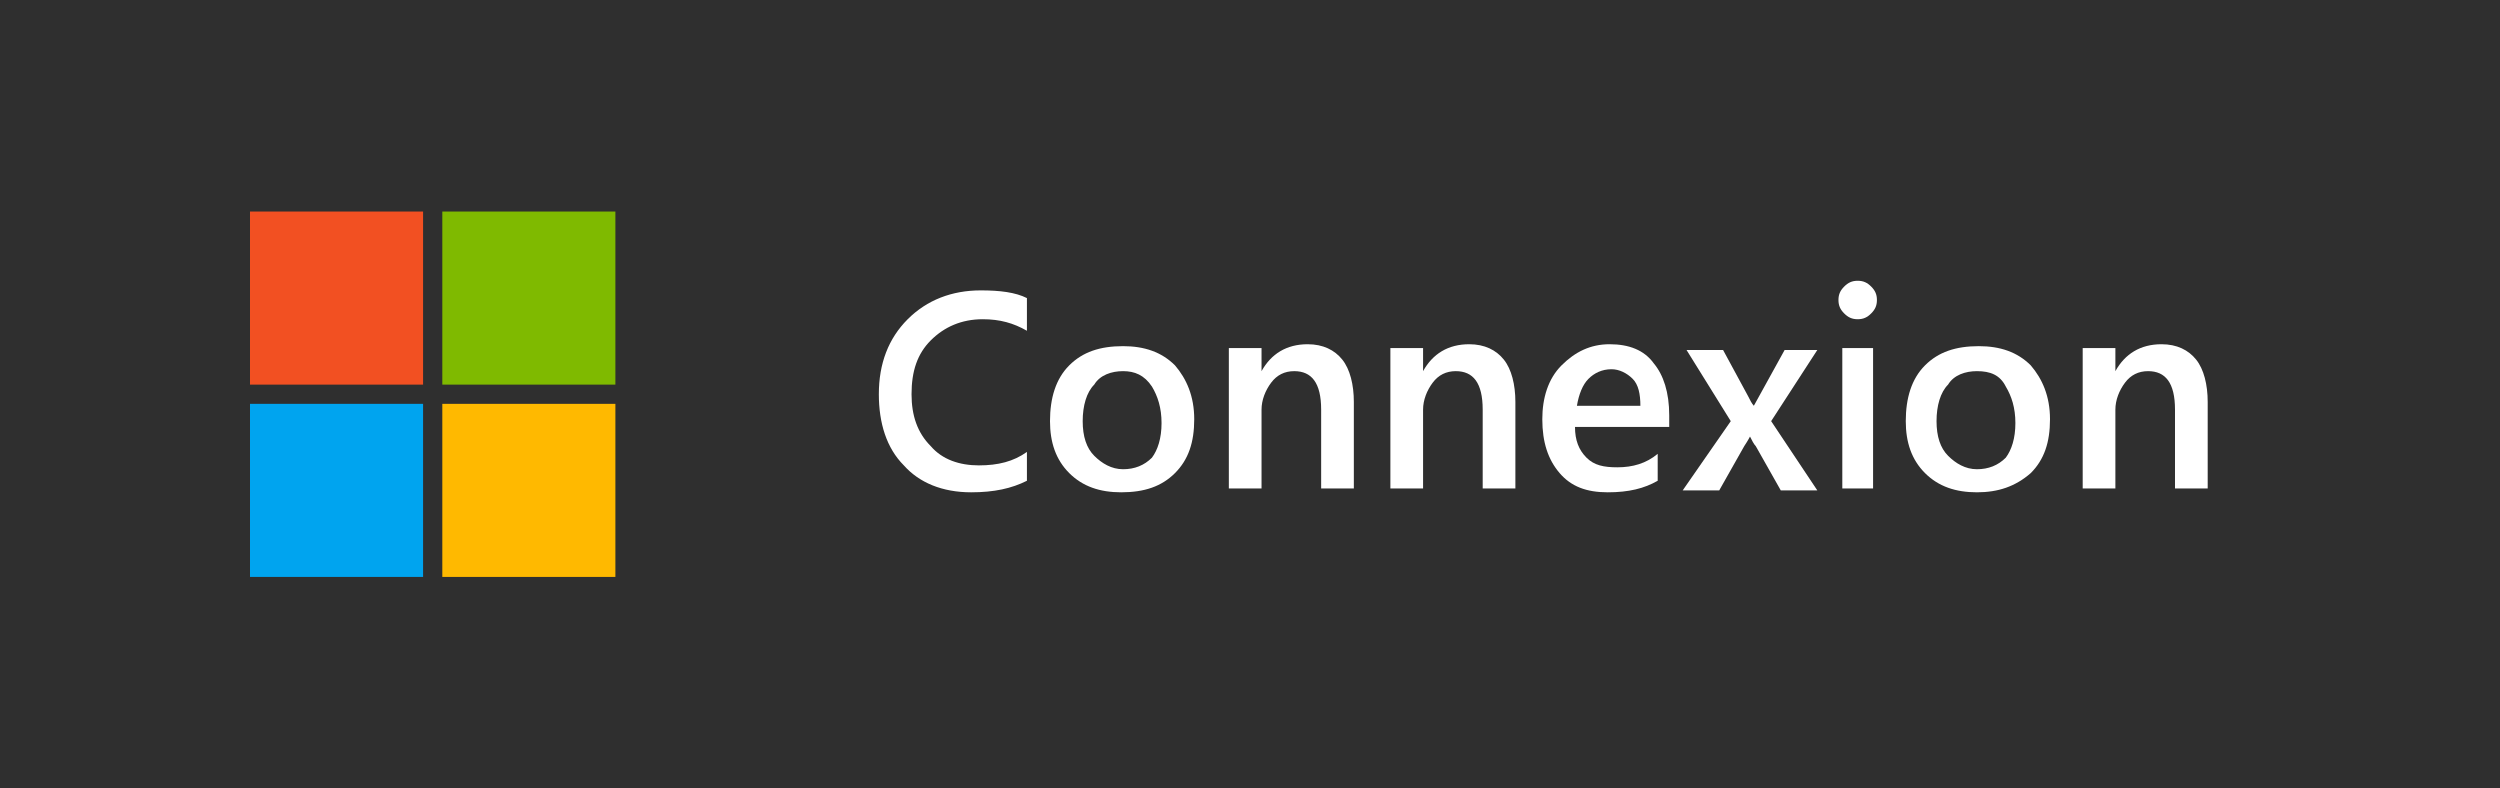 <svg xmlns="http://www.w3.org/2000/svg" width="130" height="41" viewBox="0 0 130 41"><title>MS-SymbolLockup</title><rect width="130" height="41" fill="#2f2f2f"/><rect x="13" y="11" width="9" height="9" fill="#f25022"/><rect x="13" y="21" width="9" height="9" fill="#00a4ef"/><rect x="23" y="11" width="9" height="9" fill="#7fba00"/><rect x="23" y="21" width="9" height="9" fill="#ffb900"/><path d="M53.4,25c-0.8,0.4-1.7,0.6-2.9,0.6c-1.5,0-2.7-0.5-3.5-1.4c-0.9-0.9-1.3-2.2-1.3-3.7c0-1.6,0.5-2.9,1.5-3.9c1-1,2.3-1.5,3.8-1.5c1,0,1.8,0.1,2.4,0.4v1.7c-0.7-0.4-1.4-0.6-2.3-0.6c-1.1,0-2,0.4-2.7,1.1c-0.7,0.7-1,1.6-1,2.8c0,1.1,0.3,2,1,2.7c0.6,0.7,1.5,1,2.5,1c1,0,1.8-0.2,2.5-0.7V25z" fill="#fff"/><path d="M58.3,25.6c-1.1,0-2-0.3-2.7-1c-0.7-0.7-1-1.6-1-2.7c0-1.2,0.3-2.2,1-2.9c0.7-0.7,1.6-1,2.8-1c1.1,0,2,0.3,2.7,1c0.6,0.7,1,1.6,1,2.8c0,1.2-0.3,2.1-1,2.8C60.4,25.3,59.5,25.6,58.3,25.6z M58.4,19.3c-0.6,0-1.2,0.2-1.5,0.7c-0.4,0.4-0.6,1.1-0.6,1.9c0,0.8,0.2,1.4,0.6,1.8c0.4,0.4,0.9,0.7,1.5,0.7c0.6,0,1.1-0.2,1.5-0.6c0.3-0.4,0.5-1,0.5-1.8c0-0.8-0.2-1.4-0.5-1.9C59.5,19.5,59,19.3,58.4,19.3z" fill="#fff"/><path d="M70.3,25.4h-1.6v-4.1c0-1.4-0.5-2-1.4-2c-0.5,0-0.9,0.2-1.2,0.6c-0.3,0.4-0.5,0.9-0.5,1.4v4.1h-1.7v-7.3h1.7v1.2h0c0.5-0.9,1.3-1.4,2.4-1.4c0.8,0,1.4,0.3,1.8,0.8c0.4,0.5,0.6,1.3,0.6,2.2V25.4z" fill="#fff"/><path d="M78.7,25.4h-1.6v-4.1c0-1.4-0.5-2-1.4-2c-0.5,0-0.9,0.2-1.2,0.6c-0.3,0.4-0.5,0.9-0.5,1.4v4.1h-1.7v-7.3h1.7v1.2h0c0.5-0.9,1.3-1.4,2.4-1.4c0.8,0,1.4,0.3,1.8,0.8c0.4,0.5,0.6,1.3,0.6,2.2V25.4z" fill="#fff"/><path d="M86.9,22.2h-5c0,0.7,0.2,1.2,0.6,1.6c0.4,0.4,0.9,0.5,1.6,0.5c0.8,0,1.5-0.2,2.1-0.7V25c-0.7,0.4-1.5,0.6-2.6,0.6c-1.1,0-1.9-0.3-2.5-1s-0.9-1.6-0.9-2.8c0-1.1,0.3-2.1,1-2.8c0.7-0.7,1.5-1.1,2.5-1.1c1,0,1.8,0.3,2.3,1c0.5,0.6,0.8,1.5,0.8,2.7V22.2z M85.3,21.1c0-0.6-0.1-1.1-0.4-1.4c-0.3-0.3-0.7-0.5-1.1-0.5c-0.5,0-0.9,0.2-1.2,0.5c-0.3,0.3-0.5,0.8-0.6,1.4H85.3z" fill="#fff"/><path d="M94.5,18.2l-2.4,3.7l2.4,3.6h-1.9l-1.3-2.3c-0.1-0.1-0.2-0.3-0.3-0.5h0c0,0-0.1,0.2-0.3,0.5l-1.3,2.3h-1.9l2.5-3.6l-2.3-3.7h1.9l1.3,2.4c0.1,0.2,0.2,0.4,0.3,0.5h0l1.6-2.9H94.5z" fill="#fff"/><path d="M96.6,16.6c-0.3,0-0.5-0.1-0.7-0.3c-0.2-0.2-0.3-0.4-0.3-0.7c0-0.3,0.1-0.5,0.3-0.7c0.2-0.2,0.4-0.3,0.7-0.3c0.3,0,0.5,0.1,0.7,0.3c0.2,0.2,0.3,0.4,0.3,0.7c0,0.3-0.1,0.5-0.3,0.7C97.1,16.5,96.9,16.6,96.6,16.6z M97.4,25.4h-1.6v-7.3h1.6V25.4z" fill="#fff"/><path d="M102.8,25.6c-1.1,0-2-0.3-2.7-1c-0.7-0.7-1-1.6-1-2.7c0-1.2,0.3-2.2,1-2.9c0.7-0.7,1.6-1,2.8-1c1.1,0,2,0.3,2.7,1c0.6,0.7,1,1.6,1,2.8c0,1.2-0.3,2.1-1,2.8C104.8,25.3,103.9,25.6,102.8,25.6z M102.8,19.3c-0.6,0-1.2,0.2-1.5,0.7c-0.4,0.4-0.6,1.1-0.6,1.9c0,0.8,0.2,1.4,0.6,1.8c0.4,0.4,0.9,0.7,1.5,0.7c0.6,0,1.1-0.2,1.5-0.6c0.3-0.4,0.5-1,0.5-1.8c0-0.8-0.2-1.4-0.5-1.9C104,19.5,103.5,19.3,102.8,19.3z" fill="#fff"/><path d="M114.7,25.4h-1.6v-4.1c0-1.4-0.5-2-1.4-2c-0.5,0-0.9,0.2-1.2,0.6c-0.3,0.4-0.5,0.9-0.5,1.4v4.1h-1.7v-7.3h1.7v1.2h0c0.5-0.9,1.3-1.4,2.4-1.4c0.8,0,1.4,0.3,1.8,0.8c0.4,0.5,0.6,1.3,0.6,2.2V25.4z" fill="#fff"/></svg>